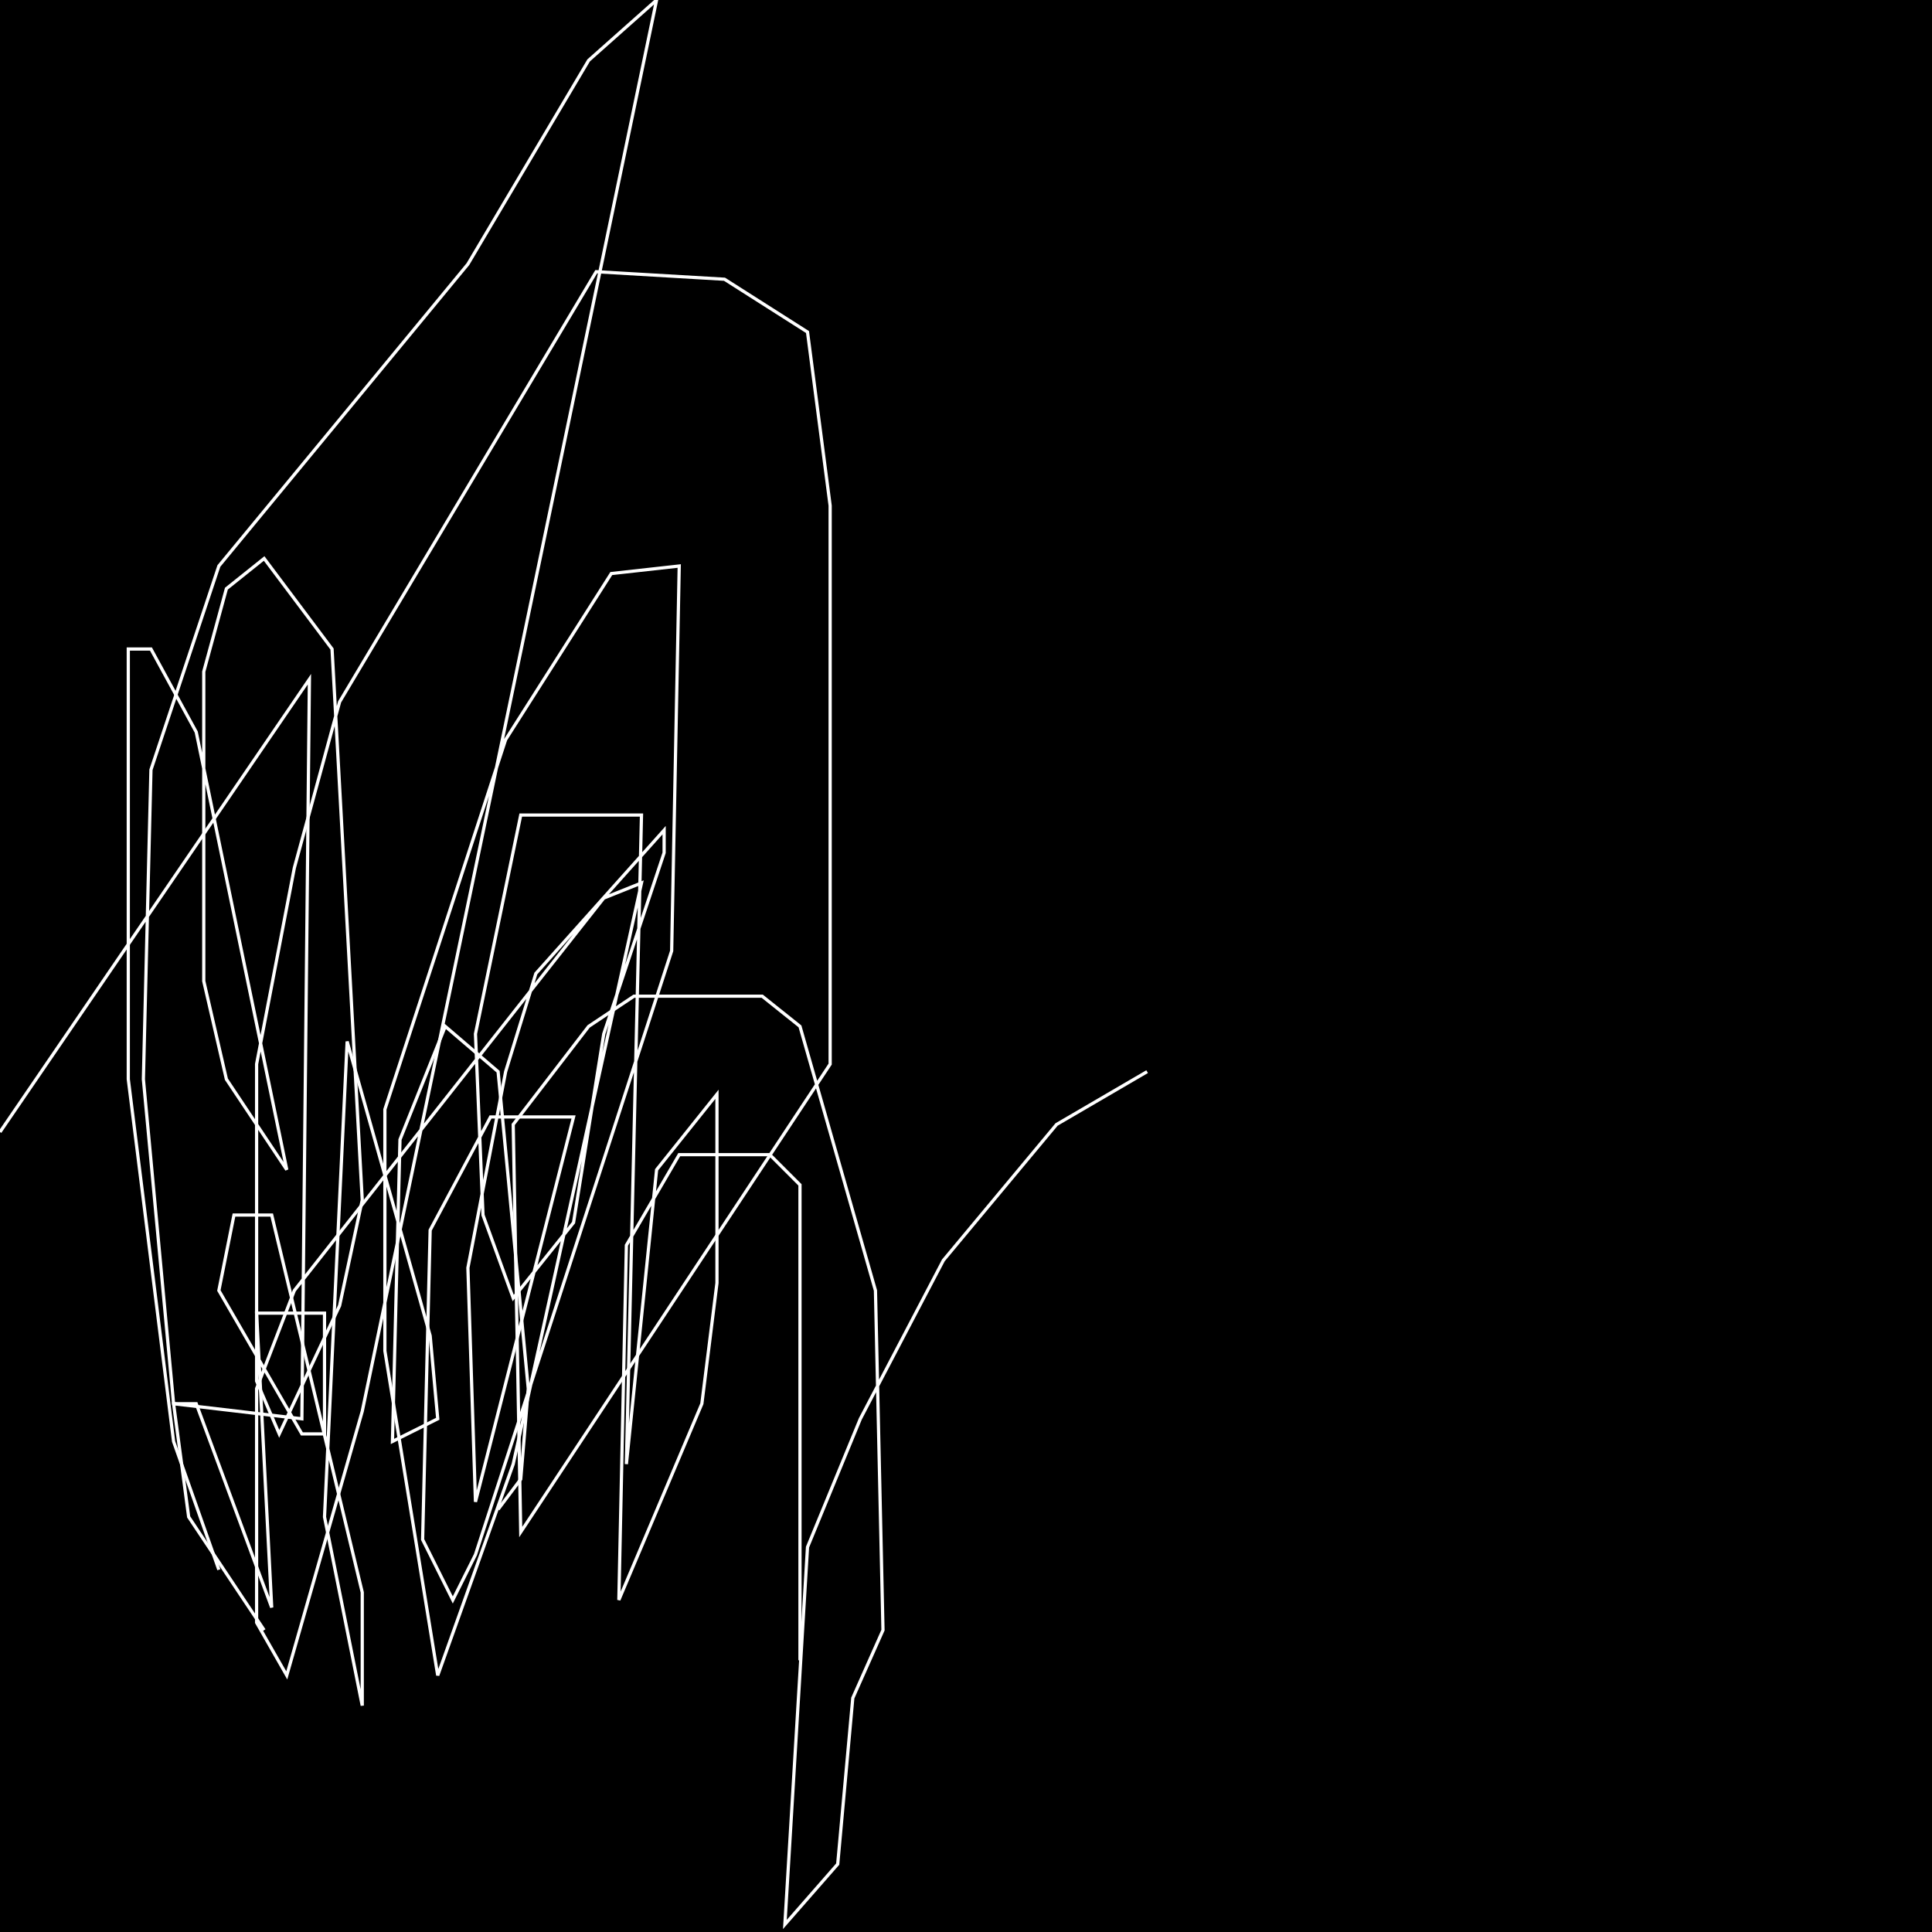 <?xml version="1.0" encoding="UTF-8" standalone="no"?>
<!--Created with ndjsontosvg (https:https://github.com/thompson318/ndjsontosvg) 
	from the simplified Google quickdraw data set. key_id = 6594249824927744-->
<svg width="600" height="600"
	xmlns="http://www.w3.org/2000/svg">
	xmlns:ndjsontosvg="https://github.com/thompson318/ndjsontosvg"
	xmlns:quickdraw="https://quickdraw.withgoogle.com/data"
	xmlns:scikit-surgery="https://doi.org/10.1007/s11548-020-02180-5">

	<rect width="100%" height="100%" fill="black" />
	<path d = "M 82.03 506.25 L 58.59 471.09 L 53.91 435.94 L 60.94 435.94 L 84.38 499.22 L 79.69 407.81 L 100.78 407.81 L 100.78 445.31 L 93.75 445.31 L 67.97 400.78 L 72.66 377.34 L 84.38 377.34 L 112.50 494.53 L 112.50 529.69 L 100.78 471.09 L 107.81 323.44 L 133.59 414.84 L 135.94 440.62 L 121.88 447.66 L 124.22 353.91 L 138.28 318.75 L 154.69 332.81 L 164.06 431.25 L 161.72 459.38 L 154.69 468.75" stroke="white" fill="transparent"/>
	<path d = "M 248.44 515.62 L 248.44 367.97 L 239.06 358.59 L 210.94 358.59 L 194.53 386.72 L 192.19 496.88 L 217.97 435.94 L 222.66 398.44 L 222.66 339.84 L 203.91 363.28 L 194.53 454.69 L 199.22 253.12 L 161.72 253.12 L 147.66 321.09 L 150.00 377.34 L 159.38 403.12 L 178.12 379.69 L 187.50 321.09 L 206.25 264.84 L 206.25 257.81 L 166.41 302.34 L 157.03 332.81 L 145.31 393.75 L 147.66 466.41 L 178.12 346.88 L 152.34 346.88 L 133.59 382.03 L 131.25 478.12 L 140.62 496.88 L 147.66 482.81 L 208.59 295.31 L 210.94 175.78 L 189.84 178.12 L 157.03 229.69 L 119.53 344.53 L 119.53 419.53 L 135.94 520.31 L 159.38 454.69 L 199.22 274.22 L 187.50 278.91 L 91.41 400.78 L 79.69 431.25 L 79.69 503.91 L 89.06 520.31 L 112.50 438.28 L 203.91 0.00 L 182.81 18.75 L 145.31 82.03 L 67.97 175.78 L 46.88 239.06 L 44.53 335.16 L 53.91 435.94 L 93.75 440.62 L 96.09 210.94 L 0.00 351.56" stroke="white" fill="transparent"/>
	<path d = "M 67.97 487.50 L 53.91 447.66 L 39.84 335.16 L 39.84 201.56 L 46.88 201.56 L 60.94 227.34 L 89.06 363.28 L 70.31 335.16 L 63.28 304.69 L 63.28 208.59 L 70.31 182.81 L 82.03 173.44 L 103.12 201.56 L 112.50 372.66 L 105.47 405.47 L 86.72 445.31 L 79.69 428.91 L 79.69 330.47 L 91.41 269.53 L 105.47 217.97 L 185.16 84.38 L 225.00 86.72 L 250.78 103.12 L 257.81 157.03 L 257.81 330.47 L 161.72 475.78 L 159.38 349.22 L 182.81 318.75 L 196.88 309.38 L 236.72 309.38 L 248.44 318.75 L 271.88 400.78 L 274.22 506.25 L 264.84 527.34 L 260.16 578.91 L 243.75 597.66 L 250.78 480.47 L 267.19 440.62 L 292.97 391.41 L 328.12 349.22 L 356.25 332.81" stroke="white" fill="transparent"/>
</svg>